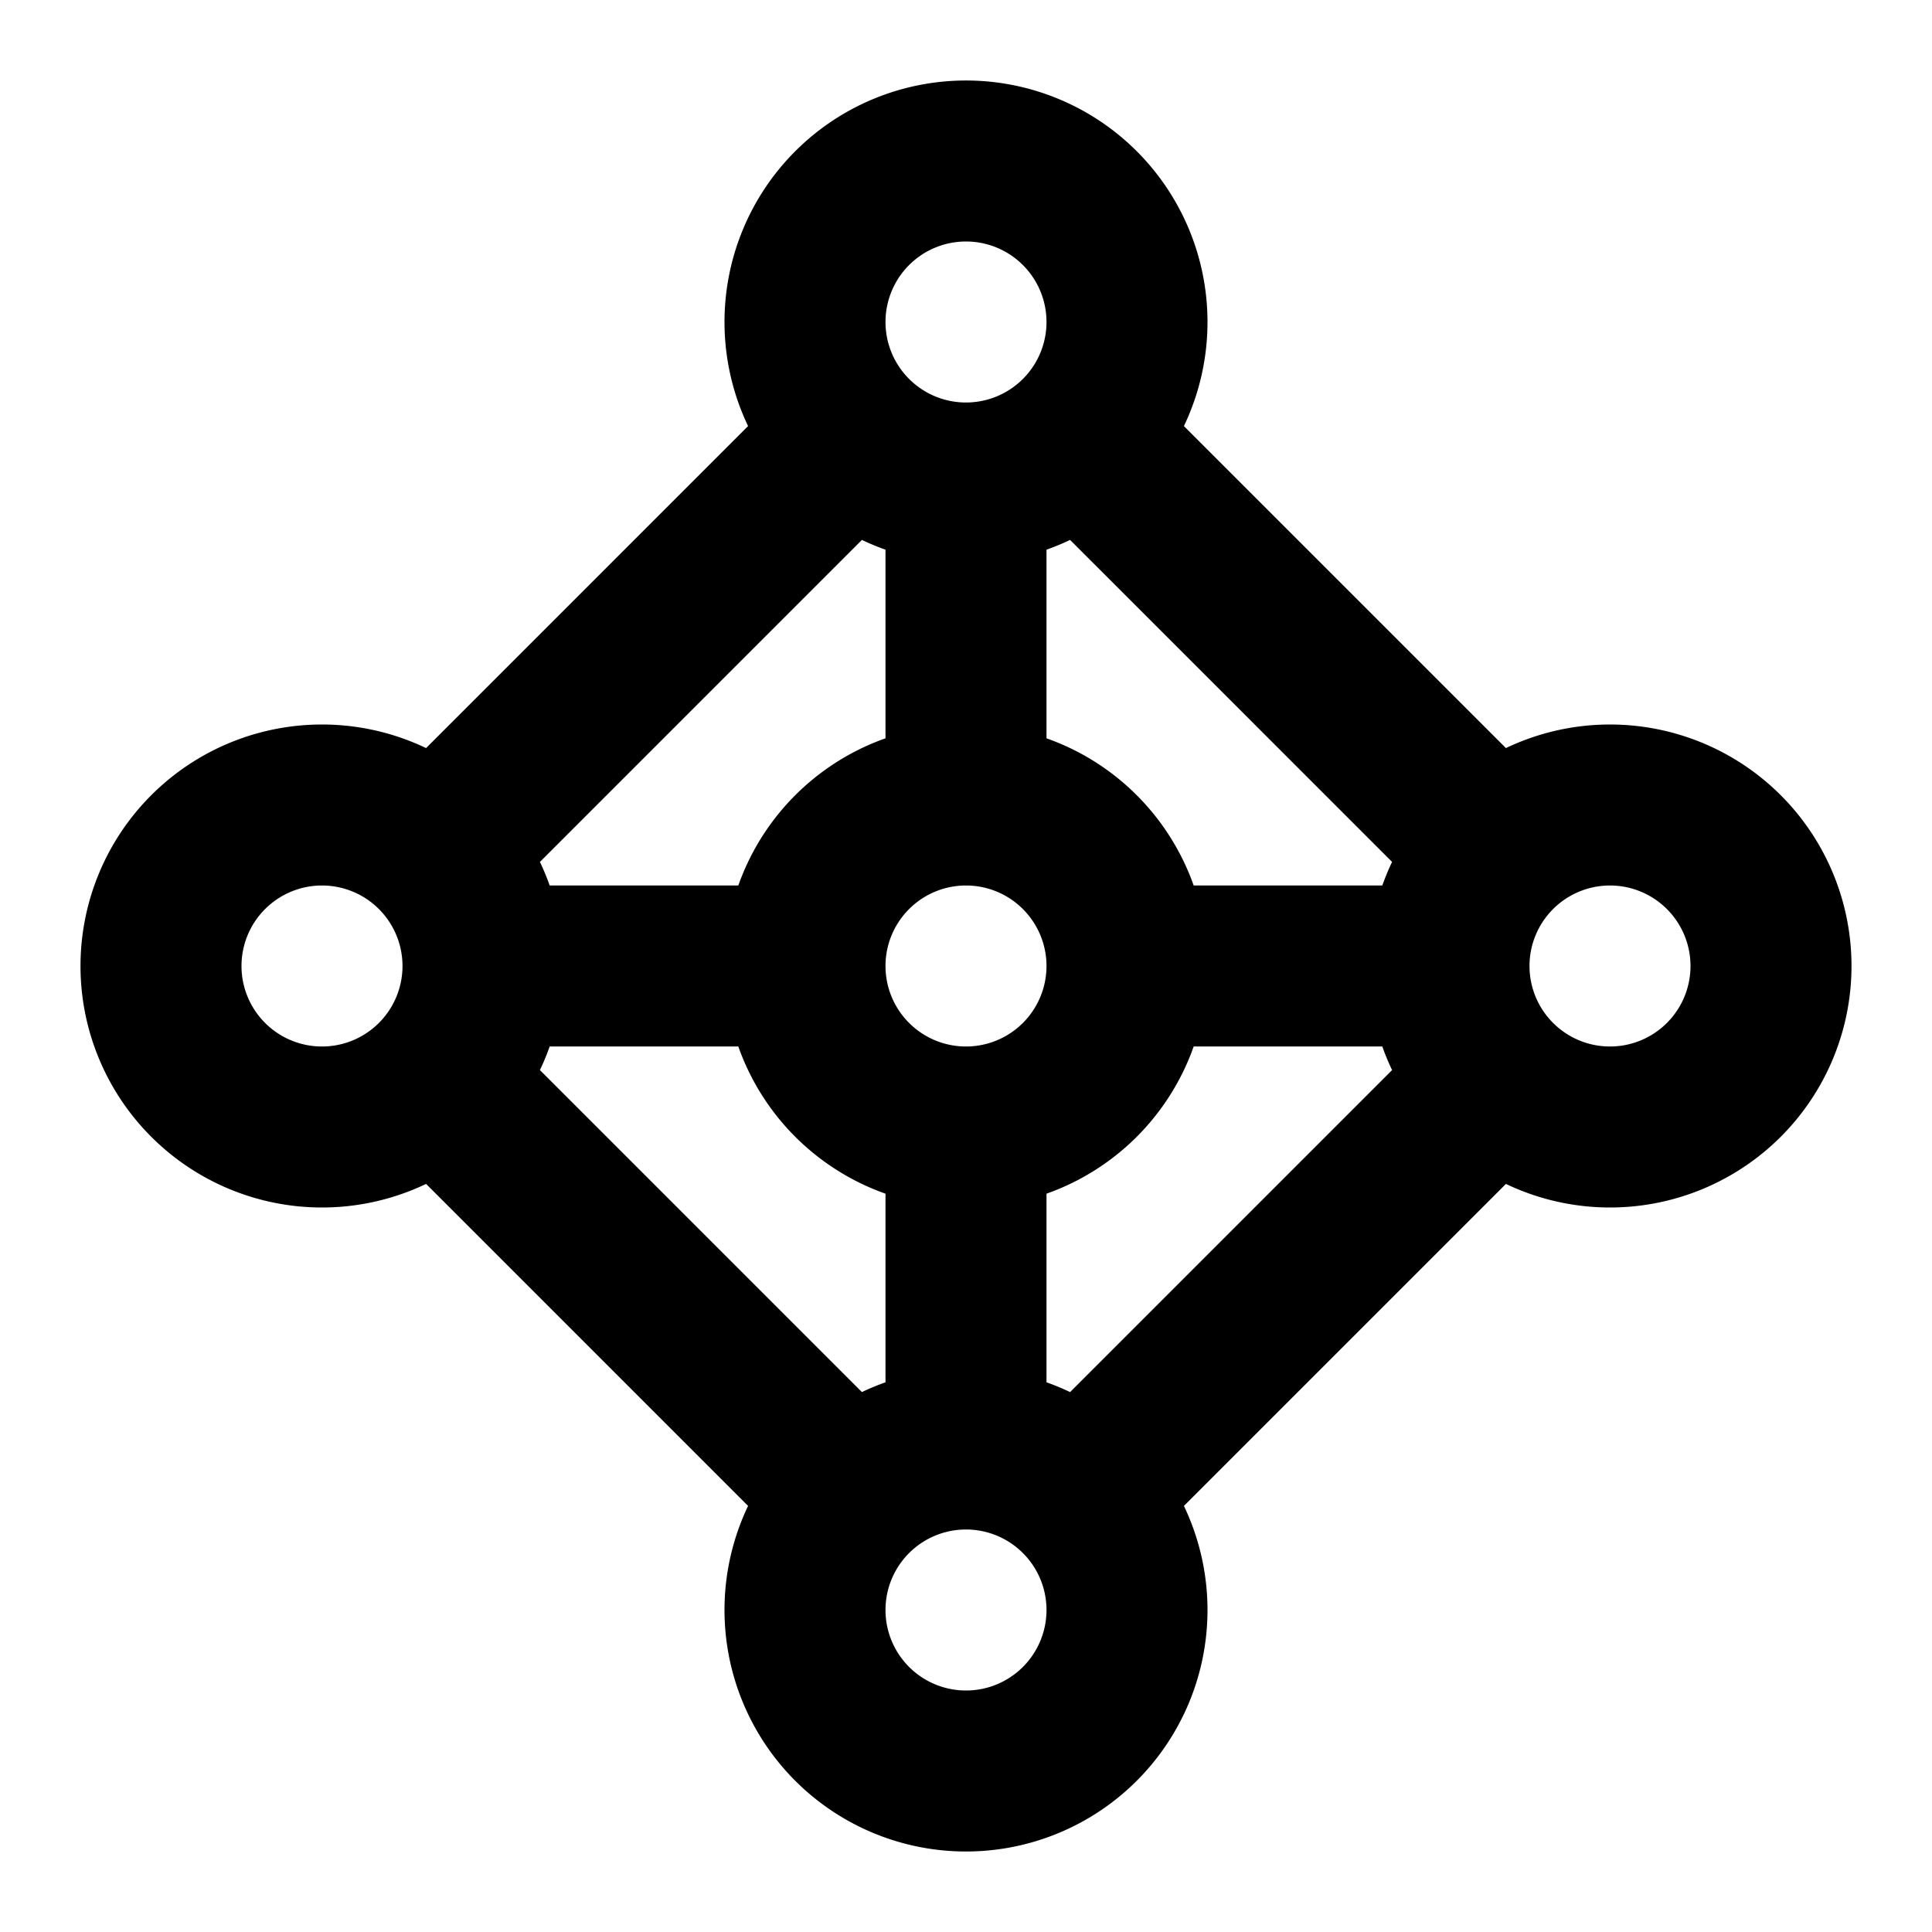 <svg xmlns="http://www.w3.org/2000/svg" class="icon icon-tabler icon-tabler-topology-star-ring-2" width="24" height="24" viewBox="0 0 24 24" stroke-width="2" stroke="currentColor" fill="none" stroke-linecap="round" stroke-linejoin="round">
  <path stroke="none" d="M0 0h24v24H0z" fill="none"/>
  <path d="M14 20a2 2 0 1 0 -4 0a2 2 0 0 0 4 0zm0 -16a2 2 0 1 0 -4 0a2 2 0 0 0 4 0zm-8 8a2 2 0 1 0 -4 0a2 2 0 0 0 4 0zm16 0a2 2 0 1 0 -4 0a2 2 0 0 0 4 0zm-8 0a2 2 0 1 0 -4 0a2 2 0 0 0 4 0zm-8 0h4m4 0h4m-6 -6v4m0 4v4m-6.5 -7.5l5 -5m3 0l5 5m0 3l-5 5m-3 0l-5 -5" />
</svg>


